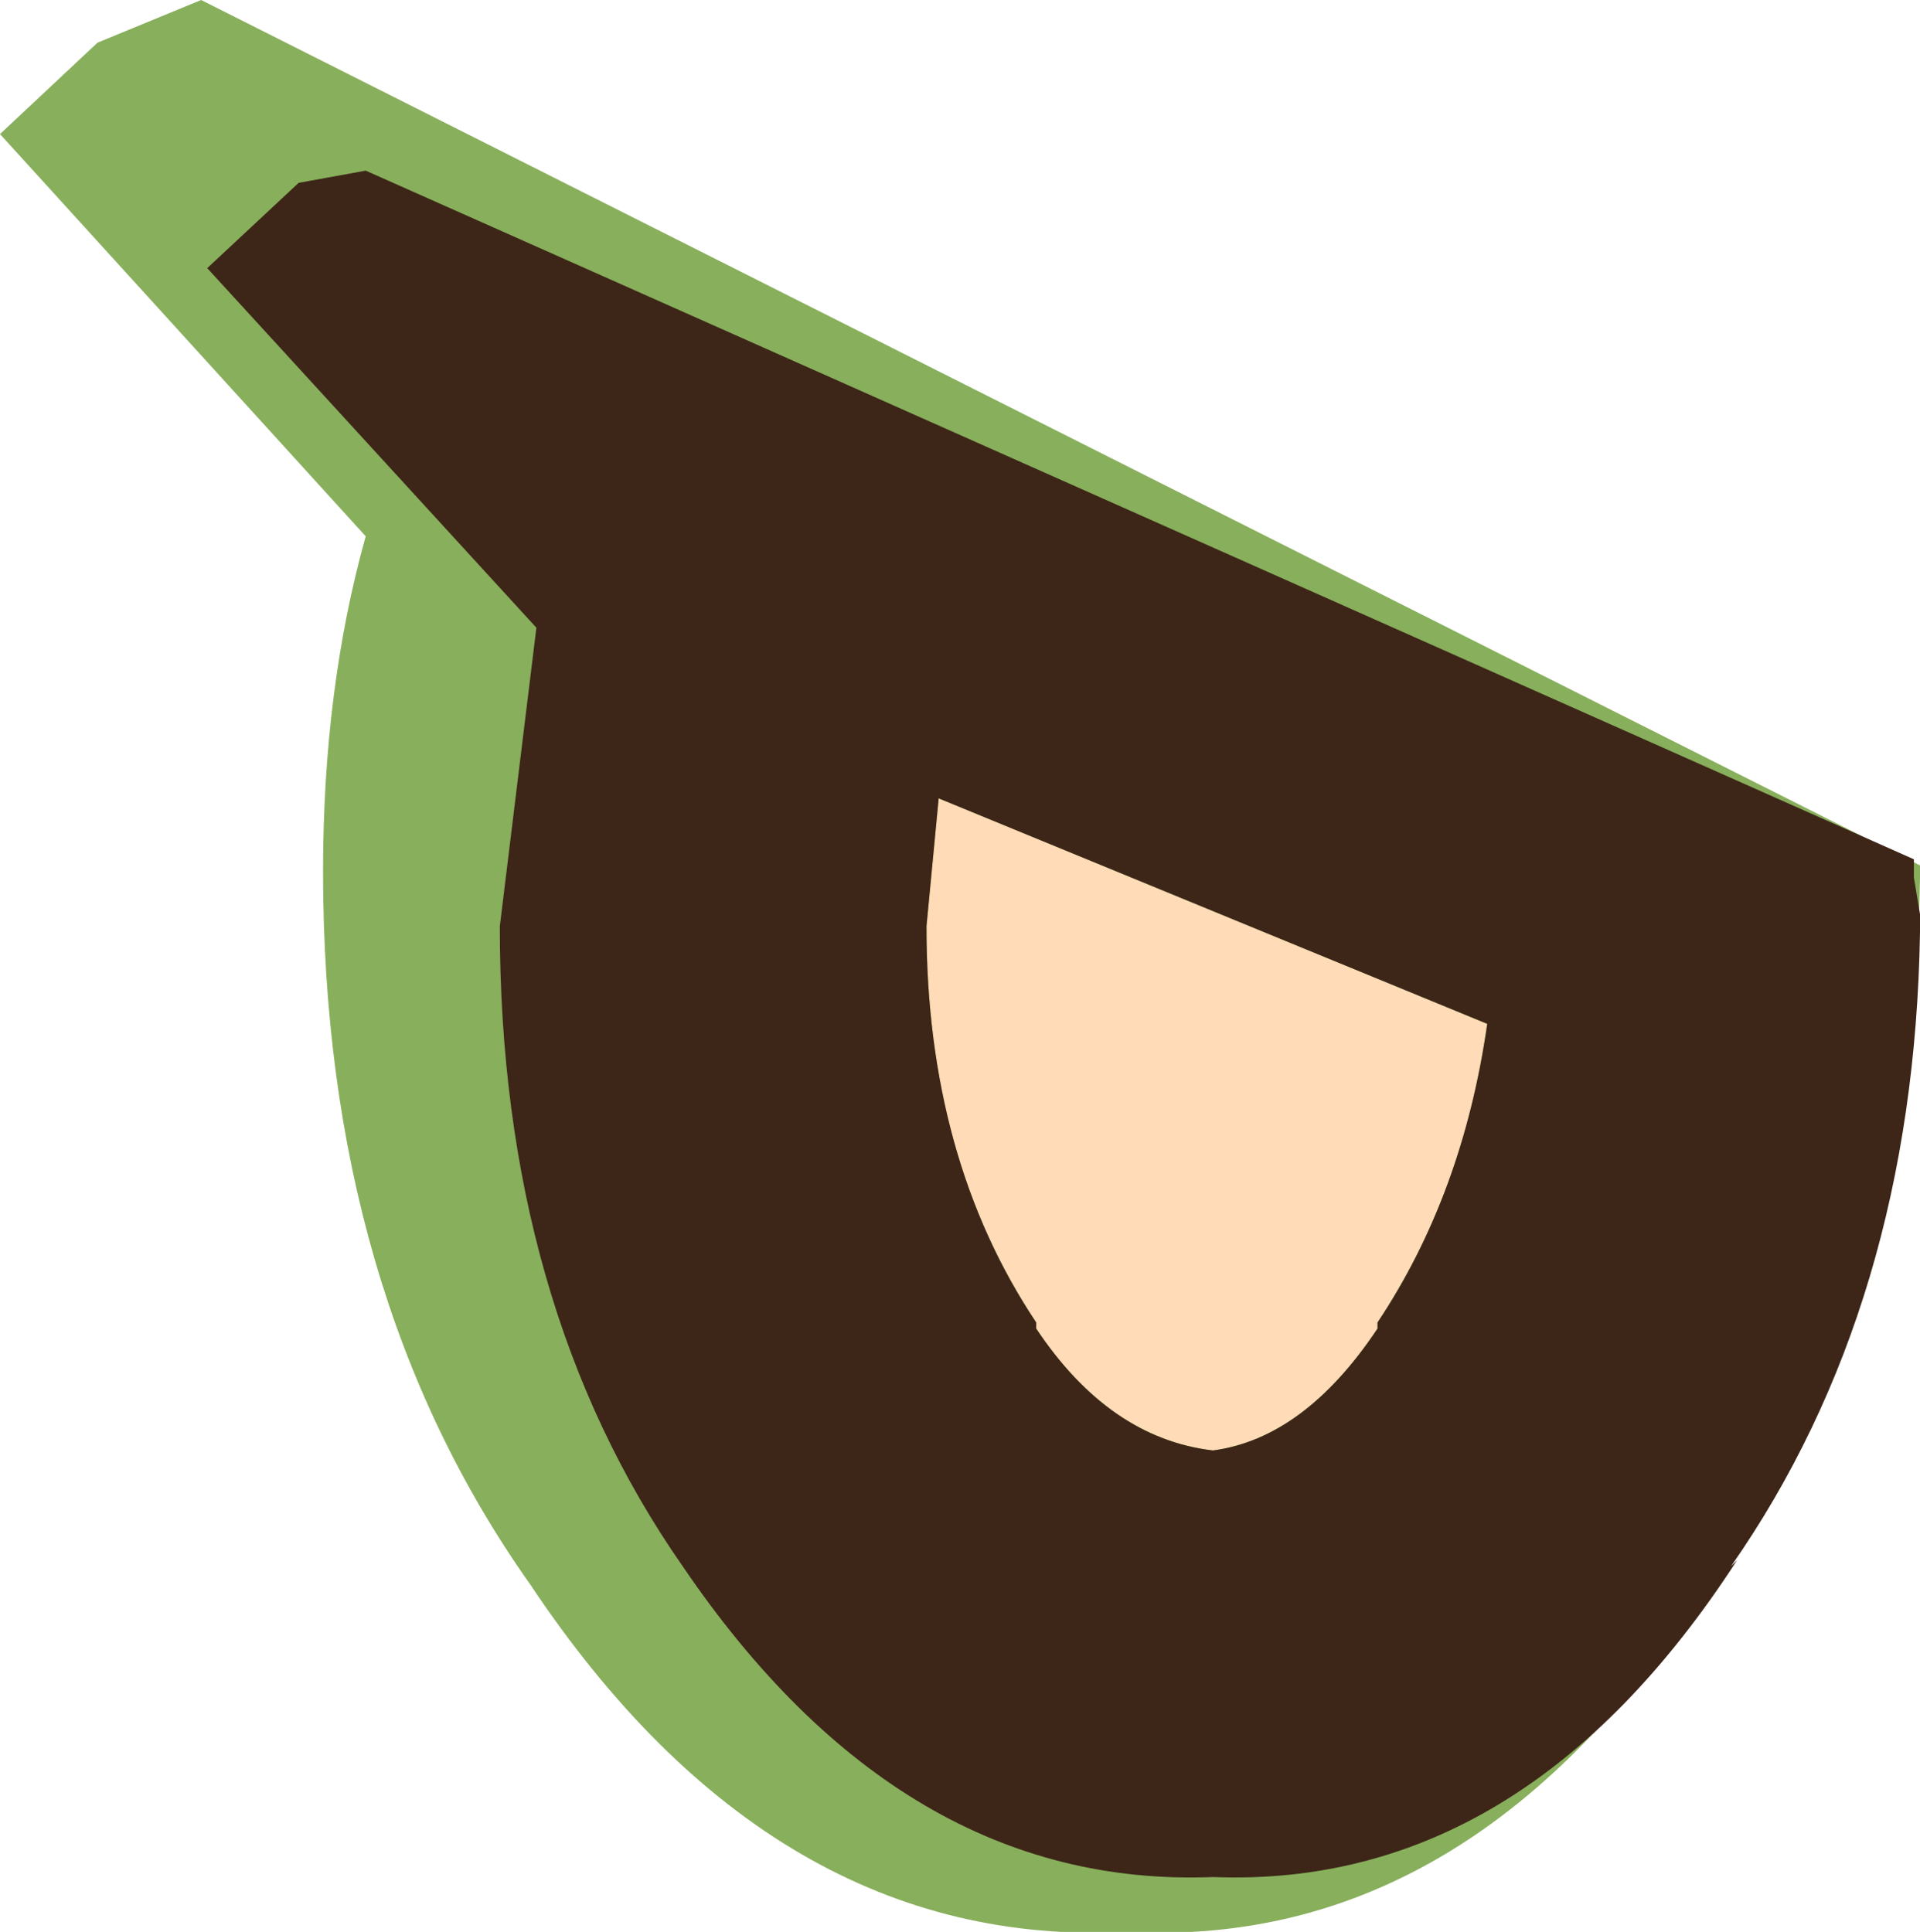 <?xml version="1.0" encoding="UTF-8" standalone="no"?>
<svg xmlns:ffdec="https://www.free-decompiler.com/flash" xmlns:xlink="http://www.w3.org/1999/xlink" ffdec:objectType="shape" height="15.85px" width="15.75px" xmlns="http://www.w3.org/2000/svg">
  <g transform="matrix(1.0, 0.0, 0.0, 1.0, 16.3, 6.65)">
    <path d="M-15.5 -6.3 L-14.65 -6.65 -0.55 0.45 -0.55 0.55 Q-0.6 3.95 -2.3 6.35 L-2.25 6.3 Q-4.2 9.35 -7.05 9.2 -9.95 9.35 -11.95 6.35 -13.65 3.95 -13.65 0.5 -13.65 -1.0 -13.3 -2.25 L-16.3 -5.55 -15.5 -6.3" fill="#88af5c" fill-rule="evenodd" stroke="none"/>
    <path d="M-5.0 4.25 Q-5.6 5.15 -6.35 5.25 -7.2 5.15 -7.8 4.25 L-7.8 4.2 Q-8.7 2.85 -8.7 0.95 L-8.6 -0.1 -4.1 1.75 Q-4.3 3.15 -5.0 4.2 L-5.0 4.25" fill="#ffdbb7" fill-rule="evenodd" stroke="none"/>
    <path d="M-11.9 -1.5 L-14.6 -4.45 -13.85 -5.15 -13.3 -5.25 -0.6 0.4 -0.6 0.55 -0.55 0.85 -0.55 1.0 Q-0.6 4.05 -2.1 6.2 L-2.05 6.15 Q-3.8 8.85 -6.35 8.75 -8.9 8.85 -10.7 6.2 -12.2 4.05 -12.2 0.95 L-11.9 -1.5 M-5.0 4.25 L-5.0 4.2 Q-4.3 3.15 -4.1 1.75 L-8.6 -0.1 -8.7 0.95 Q-8.7 2.85 -7.8 4.2 L-7.8 4.25 Q-7.2 5.15 -6.35 5.25 -5.6 5.15 -5.0 4.25" fill="#3d2618" fill-rule="evenodd" stroke="none"/>
  </g>
</svg>
